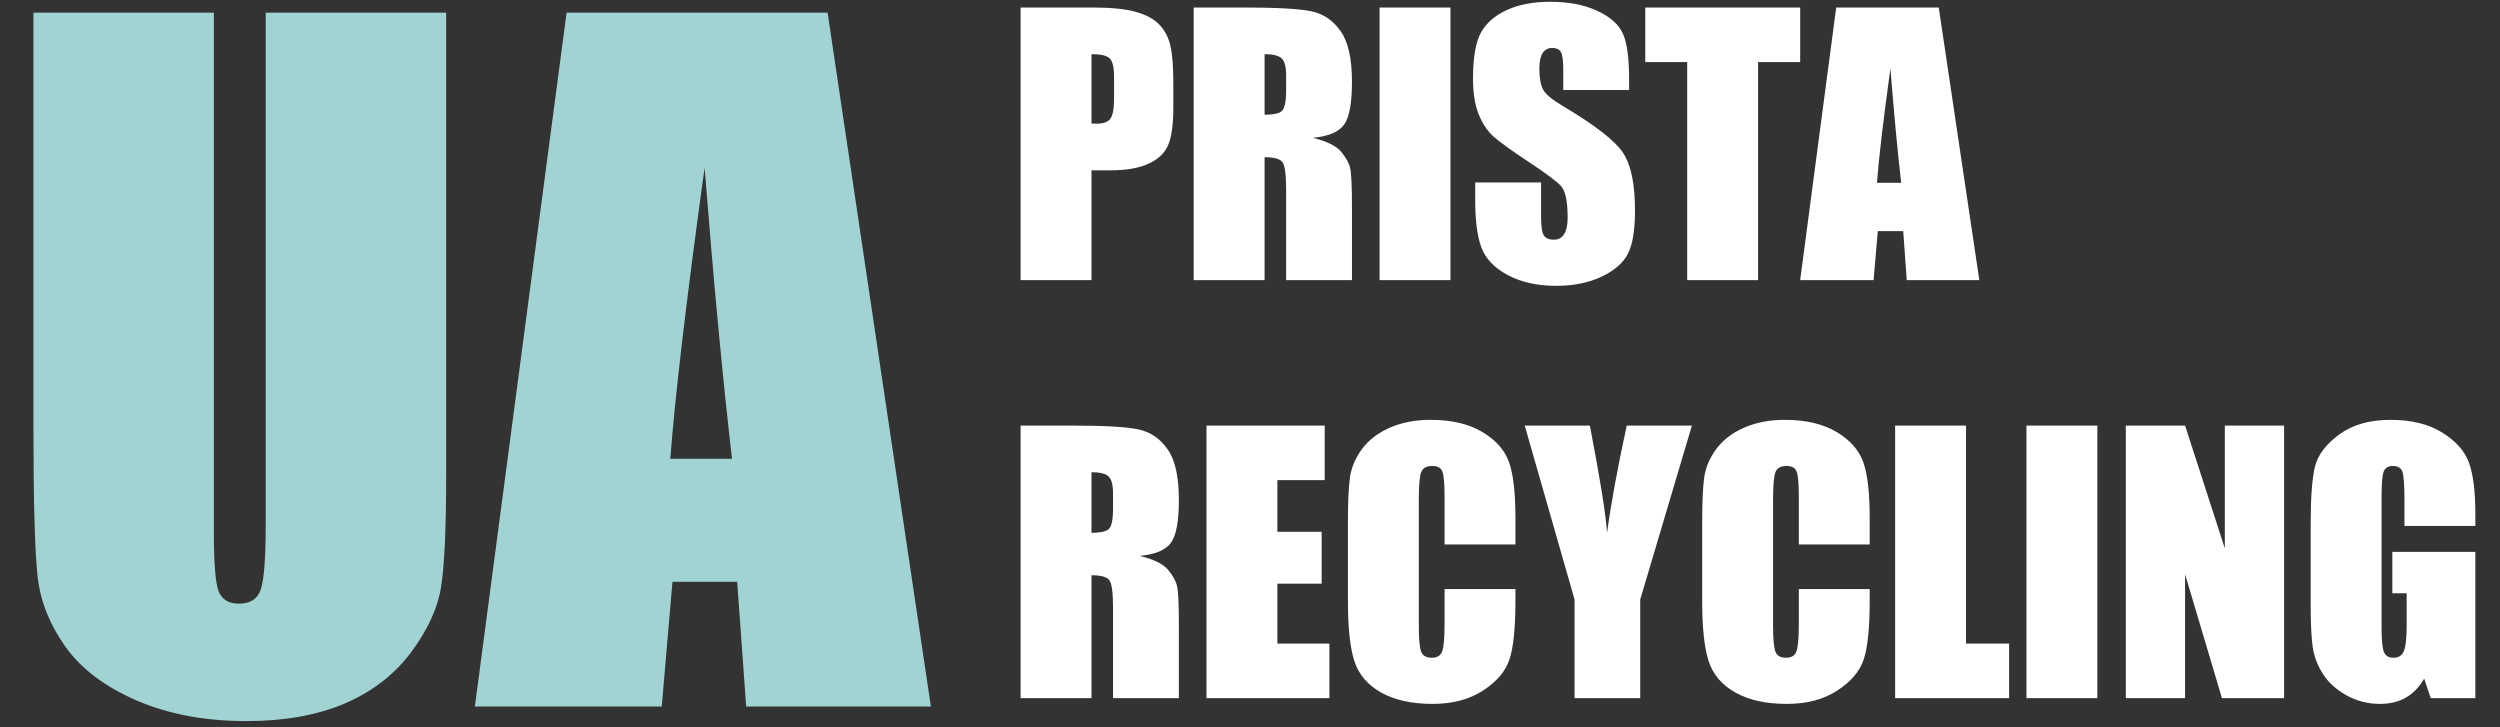 <svg width="299" height="87" viewBox="0 0 299 87" fill="none" xmlns="http://www.w3.org/2000/svg">
<rect x="0" y="0" width="299" height="87" fill="#333333" stroke="none"/>
<path d="M53.36 1.512V56.974C53.36 63.262 53.155 67.687 52.745 70.25C52.335 72.779 51.122 75.393 49.106 78.093C47.09 80.758 44.424 82.791 41.11 84.192C37.829 85.559 33.95 86.243 29.474 86.243C24.519 86.243 20.145 85.423 16.352 83.782C12.558 82.142 9.722 80.006 7.843 77.375C5.963 74.744 4.853 71.976 4.511 69.071C4.169 66.132 3.998 59.981 3.998 50.618V1.512H25.578V63.74C25.578 67.362 25.766 69.686 26.142 70.711C26.552 71.702 27.355 72.198 28.551 72.198C29.918 72.198 30.79 71.651 31.165 70.558C31.575 69.43 31.78 66.799 31.78 62.664V1.512H53.36ZM98.981 1.512L111.334 84.5H89.242L88.165 69.584H80.425L79.144 84.5H56.795L67.764 1.512H98.981ZM87.55 54.872C86.457 45.475 85.363 33.873 84.269 20.068C82.082 35.924 80.716 47.525 80.169 54.872H87.55Z" fill="#A0D3D2"/>
<path d="M122.065 0.898H130.603C132.912 0.898 134.684 1.079 135.919 1.441C137.168 1.804 138.101 2.327 138.718 3.012C139.349 3.697 139.772 4.529 139.987 5.509C140.215 6.476 140.329 7.979 140.329 10.02V12.859C140.329 14.94 140.114 16.457 139.685 17.41C139.255 18.363 138.463 19.095 137.309 19.605C136.167 20.115 134.671 20.37 132.818 20.37H130.542V33.5H122.065V0.898ZM130.542 6.476V14.772C130.784 14.786 130.992 14.792 131.167 14.792C131.945 14.792 132.482 14.604 132.778 14.229C133.086 13.839 133.241 13.04 133.241 11.832V9.154C133.241 8.04 133.066 7.315 132.717 6.979C132.368 6.643 131.643 6.476 130.542 6.476ZM142.766 0.898H148.767C152.767 0.898 155.473 1.052 156.882 1.361C158.305 1.669 159.46 2.462 160.346 3.737C161.245 4.999 161.695 7.019 161.695 9.798C161.695 12.336 161.379 14.041 160.749 14.913C160.118 15.786 158.876 16.309 157.023 16.484C158.701 16.9 159.829 17.457 160.406 18.155C160.983 18.853 161.339 19.498 161.473 20.088C161.621 20.666 161.695 22.27 161.695 24.901V33.5H153.821V22.666C153.821 20.921 153.68 19.84 153.398 19.424C153.13 19.008 152.412 18.8 151.244 18.8V33.5H142.766V0.898ZM151.244 6.476V13.725C152.197 13.725 152.861 13.598 153.237 13.342C153.627 13.074 153.821 12.222 153.821 10.785V8.993C153.821 7.959 153.633 7.281 153.257 6.959C152.895 6.637 152.224 6.476 151.244 6.476ZM173.475 0.898V33.5H164.997V0.898H173.475ZM194.841 10.765H186.967V8.348C186.967 7.221 186.867 6.502 186.665 6.194C186.464 5.885 186.128 5.731 185.658 5.731C185.148 5.731 184.759 5.939 184.49 6.355C184.235 6.771 184.108 7.402 184.108 8.248C184.108 9.335 184.256 10.154 184.551 10.704C184.833 11.255 185.632 11.919 186.947 12.698C190.72 14.94 193.096 16.779 194.076 18.216C195.056 19.652 195.546 21.968 195.546 25.163C195.546 27.486 195.271 29.197 194.72 30.298C194.183 31.399 193.136 32.325 191.579 33.077C190.022 33.816 188.209 34.185 186.142 34.185C183.873 34.185 181.933 33.755 180.322 32.896C178.724 32.037 177.677 30.943 177.181 29.613C176.684 28.284 176.436 26.398 176.436 23.955V21.82H184.309V25.787C184.309 27.009 184.417 27.794 184.631 28.143C184.86 28.492 185.256 28.667 185.82 28.667C186.383 28.667 186.8 28.445 187.068 28.003C187.35 27.559 187.491 26.902 187.491 26.029C187.491 24.109 187.229 22.854 186.706 22.263C186.169 21.673 184.846 20.686 182.739 19.303C180.631 17.907 179.235 16.893 178.55 16.262C177.865 15.631 177.295 14.759 176.838 13.645C176.395 12.53 176.174 11.107 176.174 9.375C176.174 6.878 176.489 5.053 177.12 3.898C177.765 2.743 178.798 1.844 180.221 1.2C181.644 0.542 183.363 0.213 185.377 0.213C187.578 0.213 189.451 0.569 190.995 1.28C192.552 1.992 193.579 2.891 194.076 3.979C194.586 5.053 194.841 6.885 194.841 9.476V10.765ZM215.301 0.898V7.422H210.266V33.5H201.789V7.422H196.774V0.898H215.301ZM231.874 0.898L236.727 33.5H228.048L227.625 27.64H224.584L224.081 33.5H215.301L219.61 0.898H231.874ZM227.383 21.861C226.954 18.169 226.524 13.611 226.094 8.187C225.235 14.416 224.698 18.974 224.483 21.861H227.383ZM122.065 50.898H128.066C132.066 50.898 134.771 51.052 136.181 51.361C137.604 51.669 138.758 52.462 139.645 53.737C140.544 54.999 140.994 57.019 140.994 59.798C140.994 62.336 140.678 64.041 140.047 64.913C139.416 65.786 138.174 66.309 136.322 66.484C138 66.9 139.128 67.457 139.705 68.155C140.282 68.853 140.638 69.498 140.772 70.088C140.92 70.666 140.994 72.27 140.994 74.901V83.5H133.12V72.666C133.12 70.921 132.979 69.84 132.697 69.424C132.429 69.008 131.71 68.8 130.542 68.8V83.5H122.065V50.898ZM130.542 56.476V63.725C131.496 63.725 132.16 63.597 132.536 63.343C132.925 63.074 133.12 62.221 133.12 60.785V58.993C133.12 57.959 132.932 57.281 132.556 56.959C132.194 56.637 131.522 56.476 130.542 56.476ZM144.296 50.898H158.433V57.422H152.774V63.604H158.07V69.807H152.774V76.975H158.997V83.5H144.296V50.898ZM181.248 65.115H172.771V59.436C172.771 57.785 172.677 56.758 172.489 56.355C172.314 55.939 171.918 55.73 171.301 55.73C170.602 55.73 170.159 55.979 169.971 56.476C169.783 56.972 169.69 58.046 169.69 59.698V74.841C169.69 76.425 169.783 77.459 169.971 77.942C170.159 78.425 170.582 78.667 171.24 78.667C171.871 78.667 172.281 78.425 172.468 77.942C172.67 77.459 172.771 76.324 172.771 74.539V70.451H181.248V71.72C181.248 75.089 181.007 77.479 180.523 78.888C180.054 80.298 179 81.533 177.362 82.594C175.737 83.654 173.73 84.185 171.341 84.185C168.857 84.185 166.81 83.735 165.199 82.835C163.588 81.936 162.521 80.694 161.997 79.11C161.473 77.513 161.212 75.116 161.212 71.921V62.396C161.212 60.047 161.292 58.288 161.453 57.12C161.614 55.939 162.091 54.804 162.883 53.717C163.689 52.629 164.796 51.777 166.206 51.159C167.629 50.528 169.26 50.213 171.099 50.213C173.596 50.213 175.657 50.696 177.281 51.663C178.906 52.629 179.973 53.838 180.483 55.288C180.993 56.724 181.248 58.966 181.248 62.013V65.115ZM202.352 50.898L196.17 71.7V83.5H188.317V71.7L182.356 50.898H190.149C191.371 57.248 192.055 61.523 192.203 63.725C192.673 60.248 193.458 55.972 194.559 50.898H202.352ZM223.617 65.115H215.14V59.436C215.14 57.785 215.046 56.758 214.858 56.355C214.683 55.939 214.287 55.73 213.67 55.73C212.971 55.73 212.528 55.979 212.341 56.476C212.153 56.972 212.059 58.046 212.059 59.698V74.841C212.059 76.425 212.153 77.459 212.341 77.942C212.528 78.425 212.951 78.667 213.609 78.667C214.24 78.667 214.65 78.425 214.838 77.942C215.039 77.459 215.14 76.324 215.14 74.539V70.451H223.617V71.72C223.617 75.089 223.376 77.479 222.893 78.888C222.423 80.298 221.369 81.533 219.731 82.594C218.107 83.654 216.099 84.185 213.71 84.185C211.226 84.185 209.179 83.735 207.568 82.835C205.957 81.936 204.89 80.694 204.366 79.11C203.843 77.513 203.581 75.116 203.581 71.921V62.396C203.581 60.047 203.661 58.288 203.822 57.12C203.983 55.939 204.46 54.804 205.252 53.717C206.058 52.629 207.165 51.777 208.575 51.159C209.998 50.528 211.629 50.213 213.468 50.213C215.965 50.213 218.026 50.696 219.65 51.663C221.275 52.629 222.342 53.838 222.852 55.288C223.362 56.724 223.617 58.966 223.617 62.013V65.115ZM235.136 50.898V76.975H240.291V83.5H226.658V50.898H235.136ZM250.843 50.898V83.5H242.365V50.898H250.843ZM273.176 50.898V83.5H265.745L261.335 68.679V83.5H254.246V50.898H261.335L266.087 65.578V50.898H273.176ZM296.052 62.899H287.574V59.939C287.574 58.073 287.493 56.905 287.332 56.435C287.171 55.965 286.788 55.73 286.184 55.73C285.661 55.73 285.305 55.932 285.117 56.335C284.929 56.737 284.835 57.771 284.835 59.436V75.083C284.835 76.546 284.929 77.513 285.117 77.982C285.305 78.439 285.681 78.667 286.245 78.667C286.862 78.667 287.278 78.405 287.493 77.882C287.721 77.358 287.836 76.338 287.836 74.821V70.954H286.124V66.001H296.052V83.5H290.715L289.93 81.164C289.353 82.171 288.621 82.929 287.735 83.44C286.862 83.936 285.829 84.185 284.634 84.185C283.211 84.185 281.875 83.842 280.626 83.158C279.391 82.46 278.452 81.6 277.807 80.58C277.163 79.56 276.76 78.493 276.599 77.378C276.438 76.251 276.357 74.566 276.357 72.324V62.638C276.357 59.523 276.525 57.261 276.861 55.851C277.196 54.442 278.156 53.153 279.74 51.985C281.338 50.804 283.399 50.213 285.923 50.213C288.406 50.213 290.467 50.723 292.105 51.743C293.743 52.764 294.81 53.979 295.307 55.388C295.803 56.784 296.052 58.818 296.052 61.49V62.899Z" fill="white"/>
</svg>
